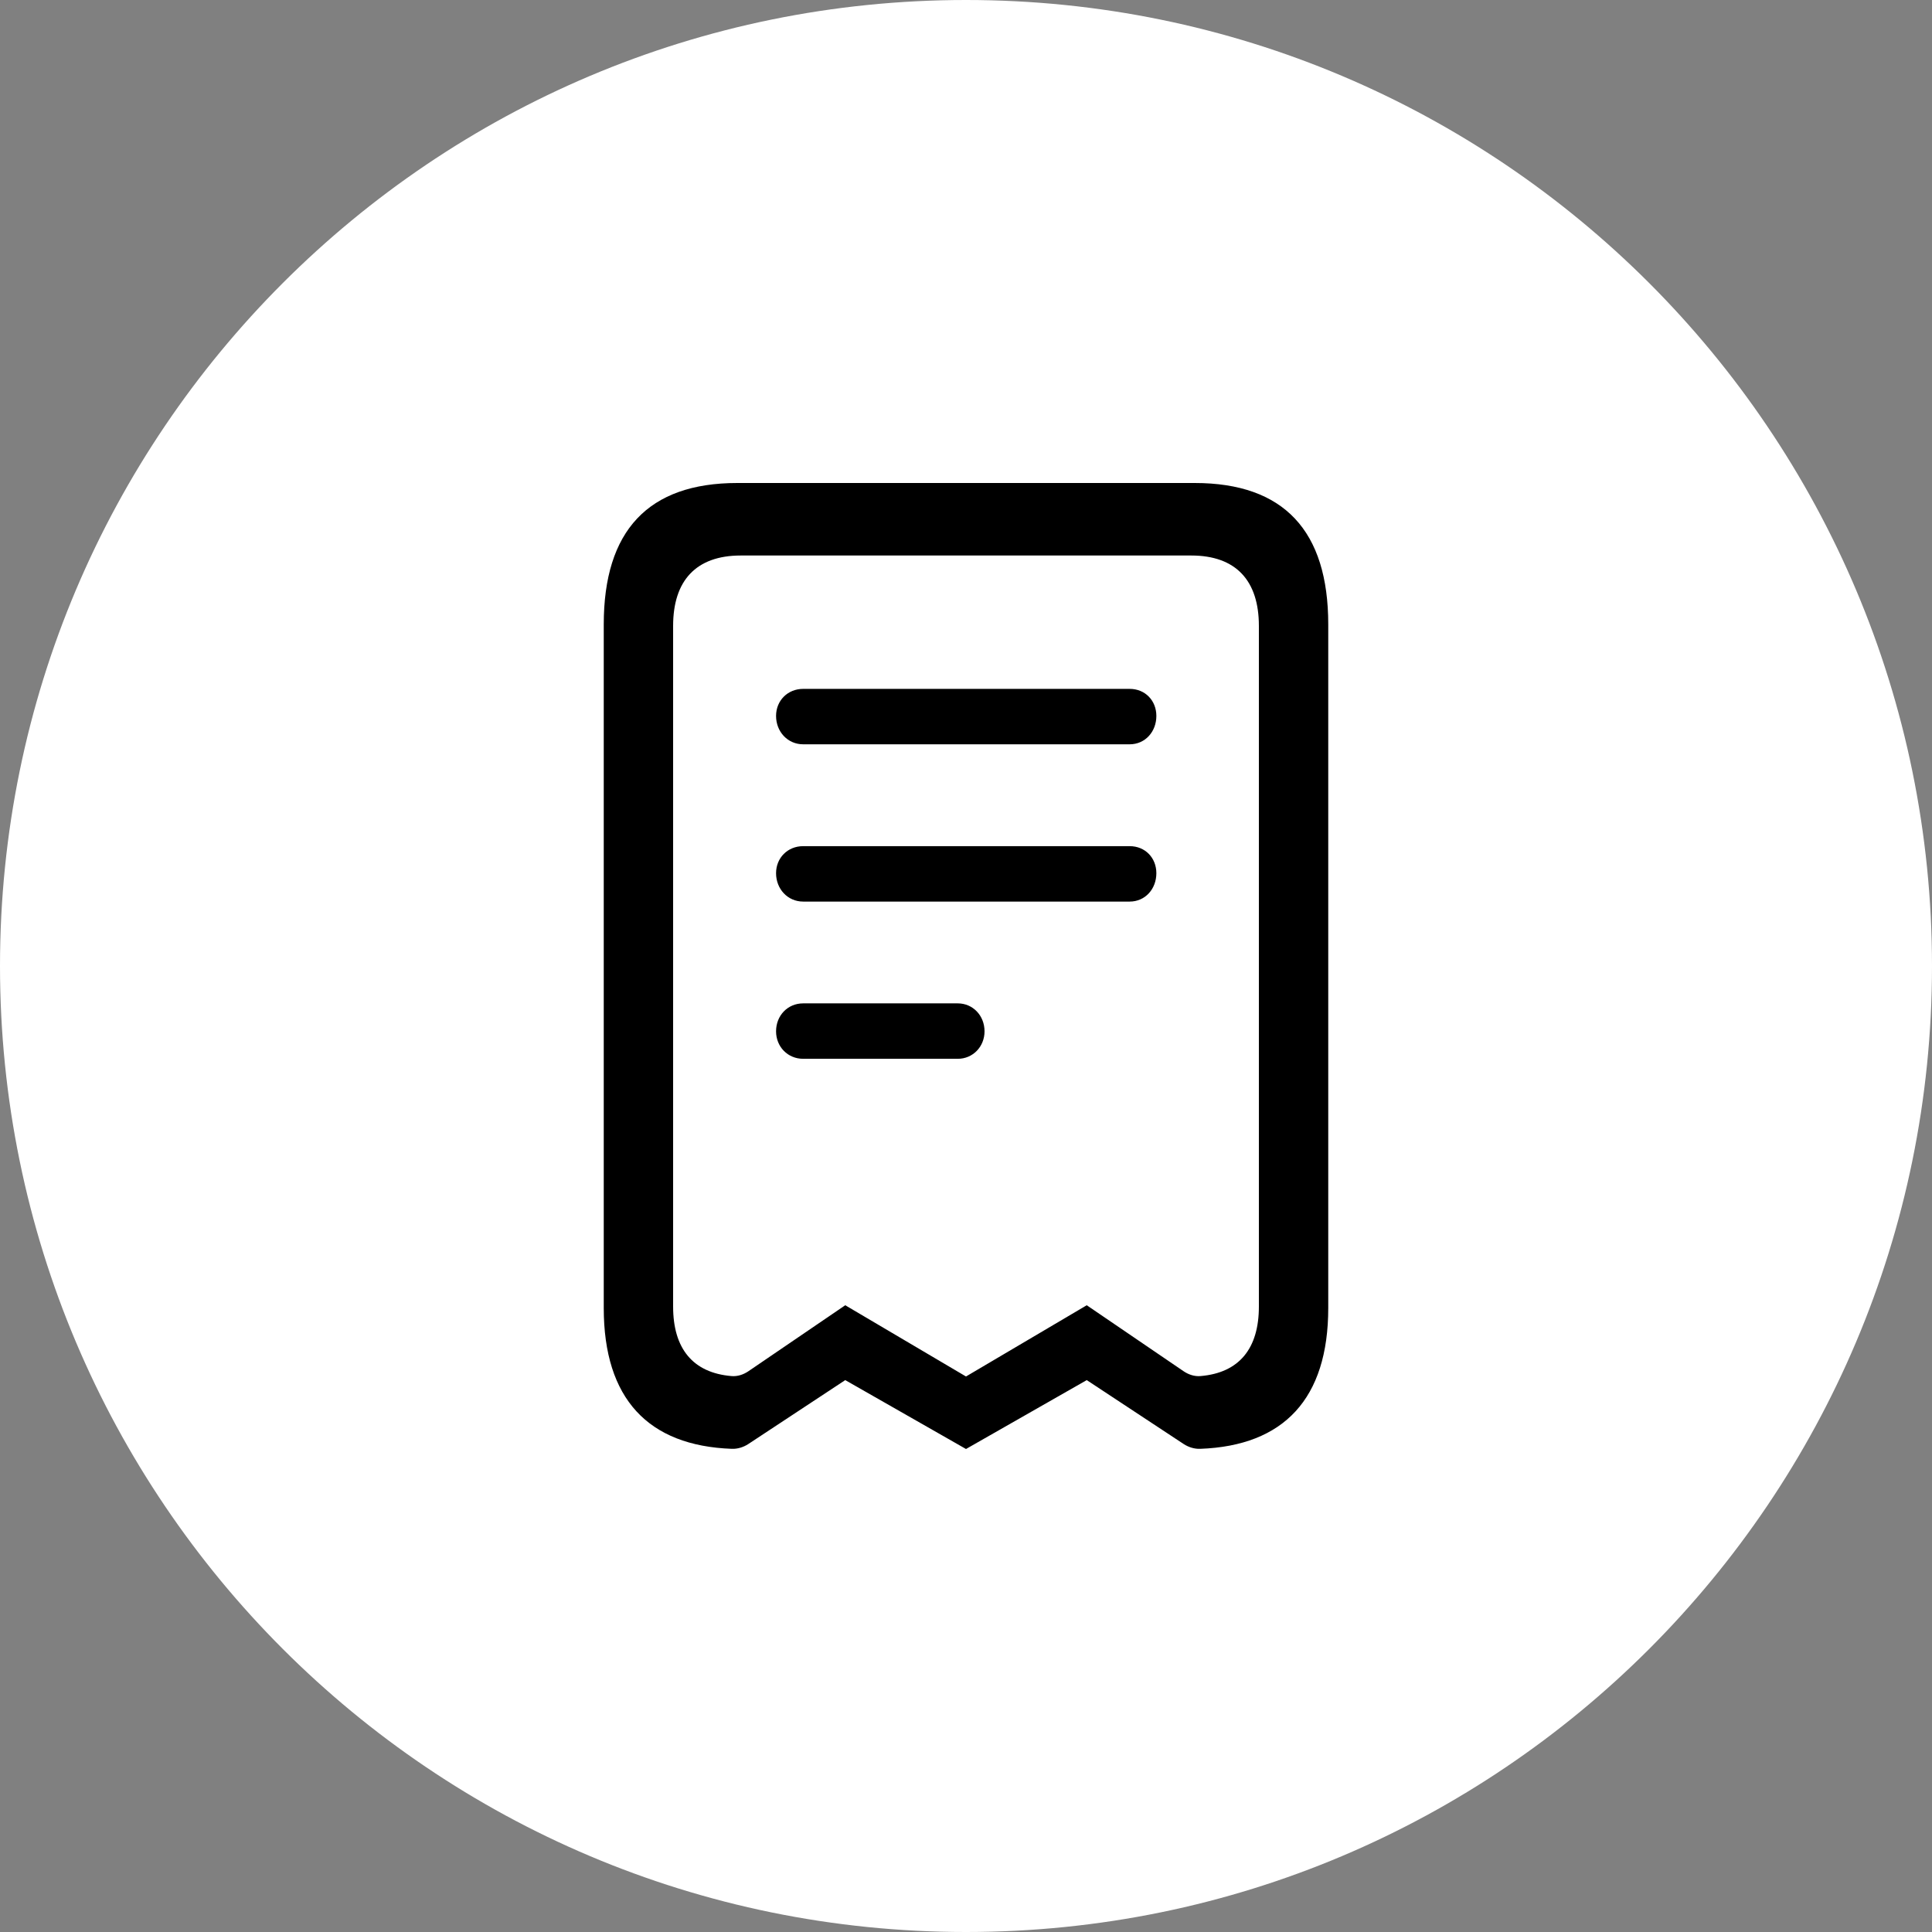 <svg width="32" height="32" viewBox="0 0 32 32" fill="none" xmlns="http://www.w3.org/2000/svg">
<rect x="0" y="0" width="32" height="32" fill="#808080" stroke="none"/>
<path d="M16 32C24.837 32 32 24.837 32 16C32 7.163 24.837 0 16 0C7.163 0 0 7.163 0 16C0 24.837 7.163 32 16 32Z" fill="white"/>
<path d="M10 21.664C10 23.17 10.738 23.946 12.119 23.997C12.216 24.001 12.312 23.971 12.394 23.918L14 22.859L16 24L18 22.859L19.606 23.918C19.688 23.971 19.784 24.001 19.881 23.997C21.262 23.946 22 23.17 22 21.664V10.343C22 8.791 21.265 8 19.788 8H12.212C10.735 8 10 8.791 10 10.343V21.664ZM11.149 21.642V10.366C11.149 9.619 11.527 9.201 12.269 9.201H19.731C20.473 9.201 20.851 9.619 20.851 10.366V21.642C20.851 22.334 20.526 22.738 19.885 22.792C19.785 22.801 19.687 22.768 19.604 22.712L18 21.619L16 22.799L14 21.619L12.396 22.712C12.313 22.768 12.215 22.801 12.115 22.792C11.474 22.738 11.149 22.334 11.149 21.642ZM13.303 12.328H18.711C18.968 12.328 19.153 12.119 19.153 11.858C19.153 11.604 18.968 11.41 18.711 11.41H13.303C13.046 11.41 12.854 11.604 12.854 11.858C12.854 12.119 13.046 12.328 13.303 12.328ZM13.303 14.933H18.711C18.968 14.933 19.153 14.724 19.153 14.463C19.153 14.209 18.968 14.015 18.711 14.015H13.303C13.046 14.015 12.854 14.209 12.854 14.463C12.854 14.724 13.046 14.933 13.303 14.933ZM13.303 17.537H15.864C16.114 17.537 16.307 17.336 16.307 17.082C16.307 16.821 16.114 16.619 15.864 16.619H13.303C13.046 16.619 12.854 16.821 12.854 17.082C12.854 17.336 13.046 17.537 13.303 17.537Z" fill="black"/>
</svg>
